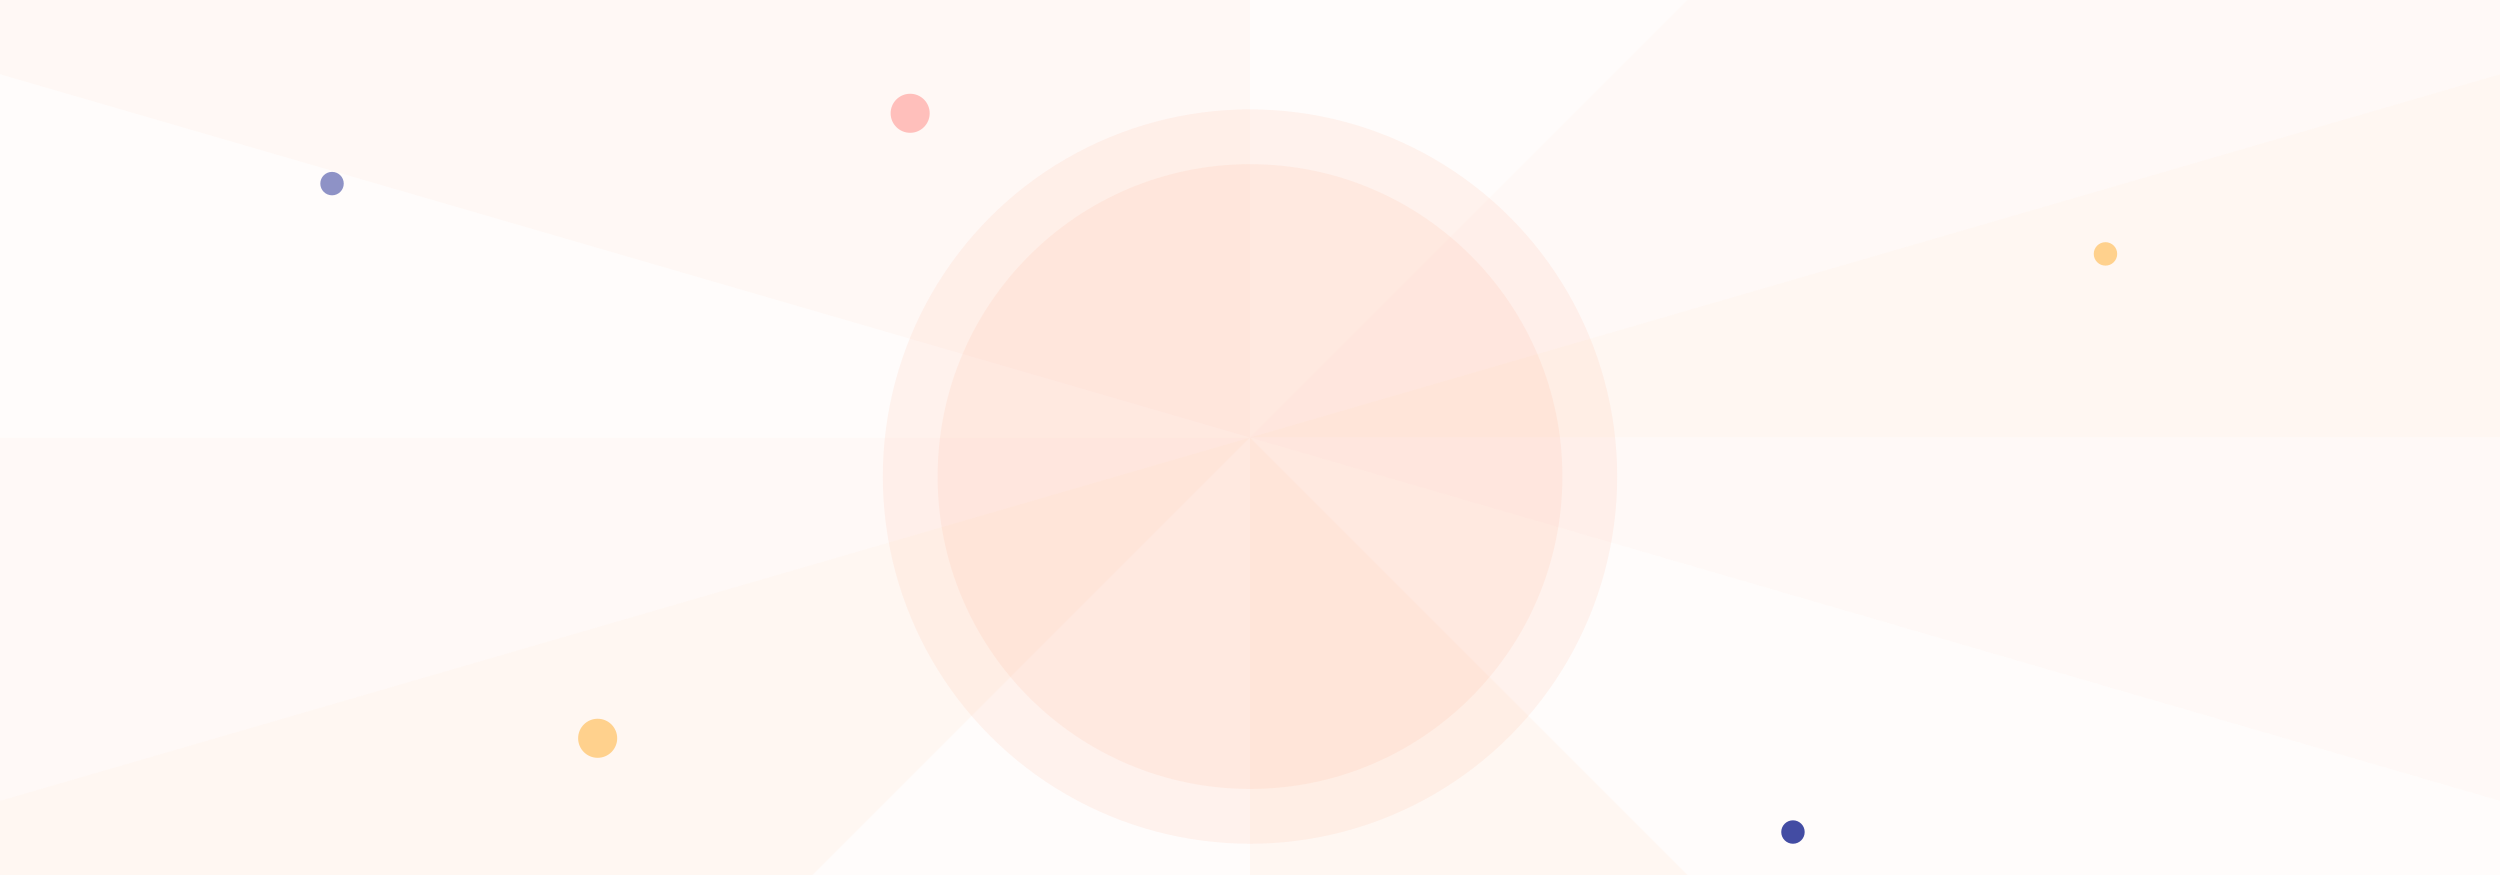 <svg width="320" height="112" viewBox="0 0 320 112" fill="none" xmlns="http://www.w3.org/2000/svg">
<g clip-path="url(#clip0_45_2674)">
<g opacity="0.6">
<path opacity="0.08" fill-rule="evenodd" clip-rule="evenodd" d="M320 9.5L160 56L241 -25H320V9.5Z" fill="#FF8850"/>
<path opacity="0.12" d="M160 56L320 9.5V26.5V56H160Z" fill="#FF8850"/>
<path opacity="0.04" d="M160 56V-25H241L160 56Z" fill="#FF8850"/>
<path opacity="0.1" fill-rule="evenodd" clip-rule="evenodd" d="M0 9.5V-25H79L160 56L0 9.5Z" fill="#FF8850"/>
<path opacity="0.04" d="M160 56L0 9.5V26.5V56H160Z" fill="#FF8850"/>
<path opacity="0.1" d="M160 56V-25H79L160 56Z" fill="#FF8850"/>
<path opacity="0.04" fill-rule="evenodd" clip-rule="evenodd" d="M320 137H241L160 56L320 102.5V137Z" fill="#FF8850"/>
<path opacity="0.08" d="M160 56L320 102.5V85.5V56H160Z" fill="#FF8850"/>
<path opacity="0.12" d="M160 56V137H241L160 56Z" fill="#FF8850"/>
<path opacity="0.12" fill-rule="evenodd" clip-rule="evenodd" d="M0 137V102.5L160 56L79 137H0Z" fill="#FF8850"/>
<path opacity="0.08" d="M160 56L0 102.5V85.5V56H160Z" fill="#FF8850"/>
<path opacity="0.04" d="M160 56V137H79L160 56Z" fill="#FF8850"/>
</g>
<circle opacity="0.08" cx="160" cy="61" r="47" fill="#FF8850"/>
<circle opacity="0.08" cx="160" cy="61" r="39.985" fill="#FF8850"/>
<circle opacity="0.6" cx="269.5" cy="32.5" r="1.5" fill="#FFB74A"/>
<circle opacity="0.6" cx="76.5" cy="94.5" r="2.5" fill="#FFB74A"/>
<circle opacity="0.6" cx="116.5" cy="14.5" r="2.5" fill="#FF9A94"/>
<circle cx="229.5" cy="106.5" r="1.5" fill="#434CA3"/>
<circle opacity="0.6" cx="42.5" cy="23.5" r="1.5" fill="#434CA3"/>
</g>
<defs>
<clipPath id="clip0_45_2674">
<rect width="320" height="112" fill="white"/>
</clipPath>
</defs>
</svg>
